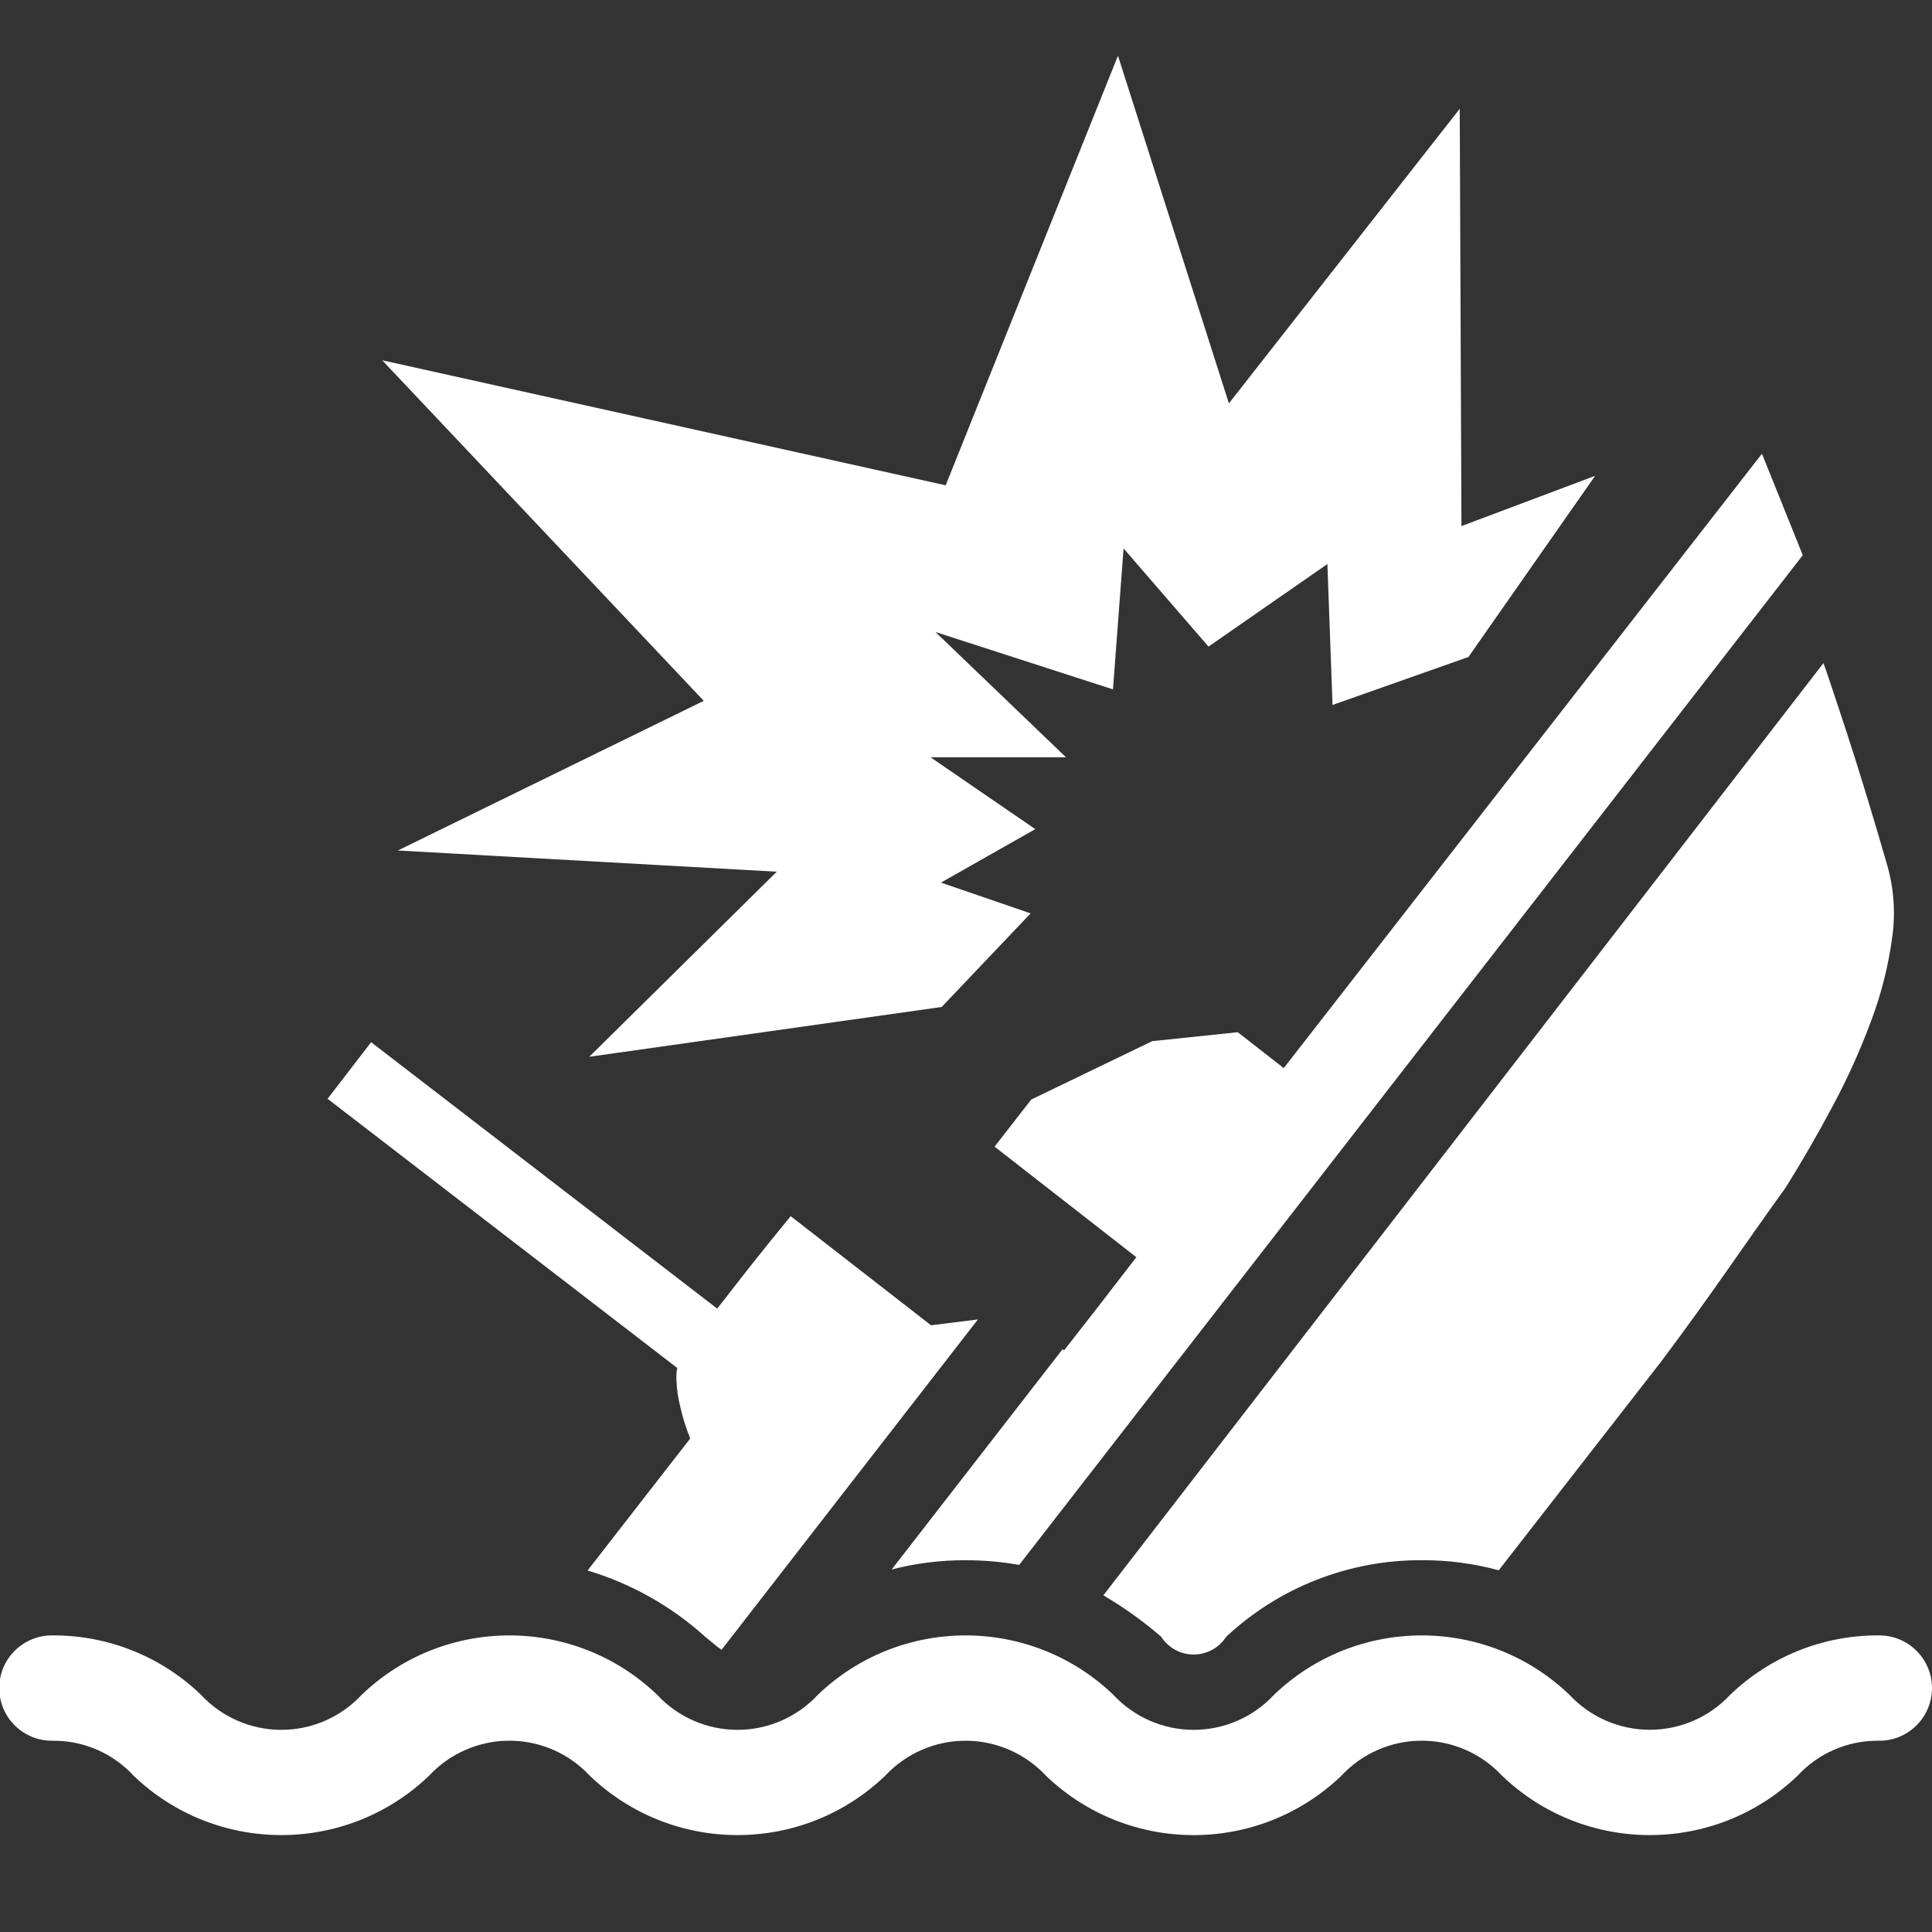 <svg width="52" height="52"><rect width="100%" height="100%" fill="#333333" stroke="none"/><path d=" M 30.585 33.838 L 29.604 35.109 L 28.639 36.346 L 28.599 36.315 L 23.999 42.243 C 24.649 42.075 25.318 41.991 25.99 41.994 C 26.473 41.993 26.955 42.035 27.431 42.12 L 48.522 14.943 L 47.423 12.212 L 34.552 28.748 L 33.314 27.782 L 31.012 28.023 L 27.755 29.595 L 26.769 30.862 L 29.347 32.872 L 30.585 33.838 Z  M 18.206 37.131 C 18.214 37.378 18.248 37.622 18.309 37.861 C 18.375 38.154 18.465 38.44 18.577 38.718 L 15.815 42.27 C 16.989 42.622 18.07 43.231 18.979 44.052 C 19.189 44.225 19.32 44.337 19.42 44.405 L 26.321 35.513 L 25.059 35.67 L 21.282 32.734 Q 20.548 33.626 19.935 34.411 L 19.304 35.222 L 9.989 28.051 L 8.817 29.574 L 18.227 36.818 C 18.209 36.921 18.202 37.026 18.206 37.131 Z  M 49.937 20.438 C 49.66 19.558 49.164 18.088 49.164 18.088 C 49.135 18.004 49.107 17.93 49.078 17.848 L 29.697 42.939 C 30.248 43.262 30.769 43.635 31.253 44.053 C 31.444 44.351 31.774 44.532 32.128 44.532 C 32.482 44.532 32.812 44.351 33.003 44.053 C 34.431 42.721 36.313 41.984 38.266 41.993 C 38.966 41.99 39.663 42.081 40.339 42.264 L 44.706 36.652 C 46.119 34.769 46.965 33.477 48.058 31.969 Q 48.725 30.903 49.337 29.751 C 49.732 29.014 50.076 28.25 50.366 27.466 C 50.634 26.753 50.821 26.012 50.925 25.258 C 51.023 24.598 50.978 23.926 50.794 23.285 Q 50.353 21.758 49.937 20.438 Z  M 25.345 27.103 L 15.86 28.443 L 20.907 23.462 L 10.709 22.891 L 18.942 18.863 L 10.287 9.697 L 25.453 13.062 L 30.09 1.5 L 33.076 10.857 L 39.289 2.928 L 39.335 14.16 L 42.933 12.807 L 39.523 17.683 L 35.865 18.974 L 35.727 15.181 L 32.527 17.403 L 30.241 14.761 L 29.956 18.555 L 25.177 17.01 L 28.691 20.382 L 25.045 20.382 L 27.865 22.316 L 25.326 23.755 L 27.739 24.584 L 25.345 27.103 Z  M 50.545 44.017 C 49.064 44.014 47.64 44.586 46.572 45.612 C 46.012 46.215 45.227 46.557 44.405 46.557 C 43.583 46.557 42.798 46.215 42.238 45.612 C 40.017 43.486 36.515 43.486 34.294 45.612 C 33.735 46.216 32.95 46.559 32.128 46.559 C 31.306 46.559 30.521 46.216 29.962 45.612 C 27.74 43.486 24.238 43.486 22.016 45.612 C 21.457 46.216 20.672 46.559 19.85 46.559 C 19.028 46.559 18.243 46.216 17.684 45.612 C 15.462 43.486 11.96 43.486 9.738 45.612 C 9.179 46.216 8.394 46.559 7.572 46.559 C 6.75 46.559 5.965 46.216 5.406 45.612 C 4.339 44.586 2.915 44.014 1.434 44.017 C 0.919 44.004 0.437 44.271 0.175 44.715 C -0.086 45.159 -0.086 45.71 0.175 46.154 C 0.437 46.598 0.919 46.866 1.434 46.852 C 2.256 46.848 3.042 47.191 3.599 47.797 C 5.821 49.923 9.323 49.923 11.545 47.797 C 12.104 47.194 12.889 46.851 13.711 46.851 C 14.533 46.851 15.318 47.194 15.877 47.797 C 18.099 49.923 21.601 49.923 23.822 47.797 C 24.382 47.195 25.167 46.852 25.989 46.852 C 26.811 46.852 27.596 47.195 28.155 47.797 C 30.376 49.924 33.879 49.924 36.1 47.797 C 36.659 47.194 37.444 46.851 38.266 46.851 C 39.088 46.851 39.872 47.194 40.431 47.797 C 42.653 49.923 46.156 49.923 48.378 47.797 C 48.936 47.191 49.722 46.848 50.545 46.852 C 51.061 46.866 51.542 46.598 51.804 46.154 C 52.065 45.71 52.065 45.159 51.804 44.715 C 51.542 44.271 51.061 44.004 50.545 44.017 Z " fill-rule="evenodd" fill="#FFF"/></svg>
